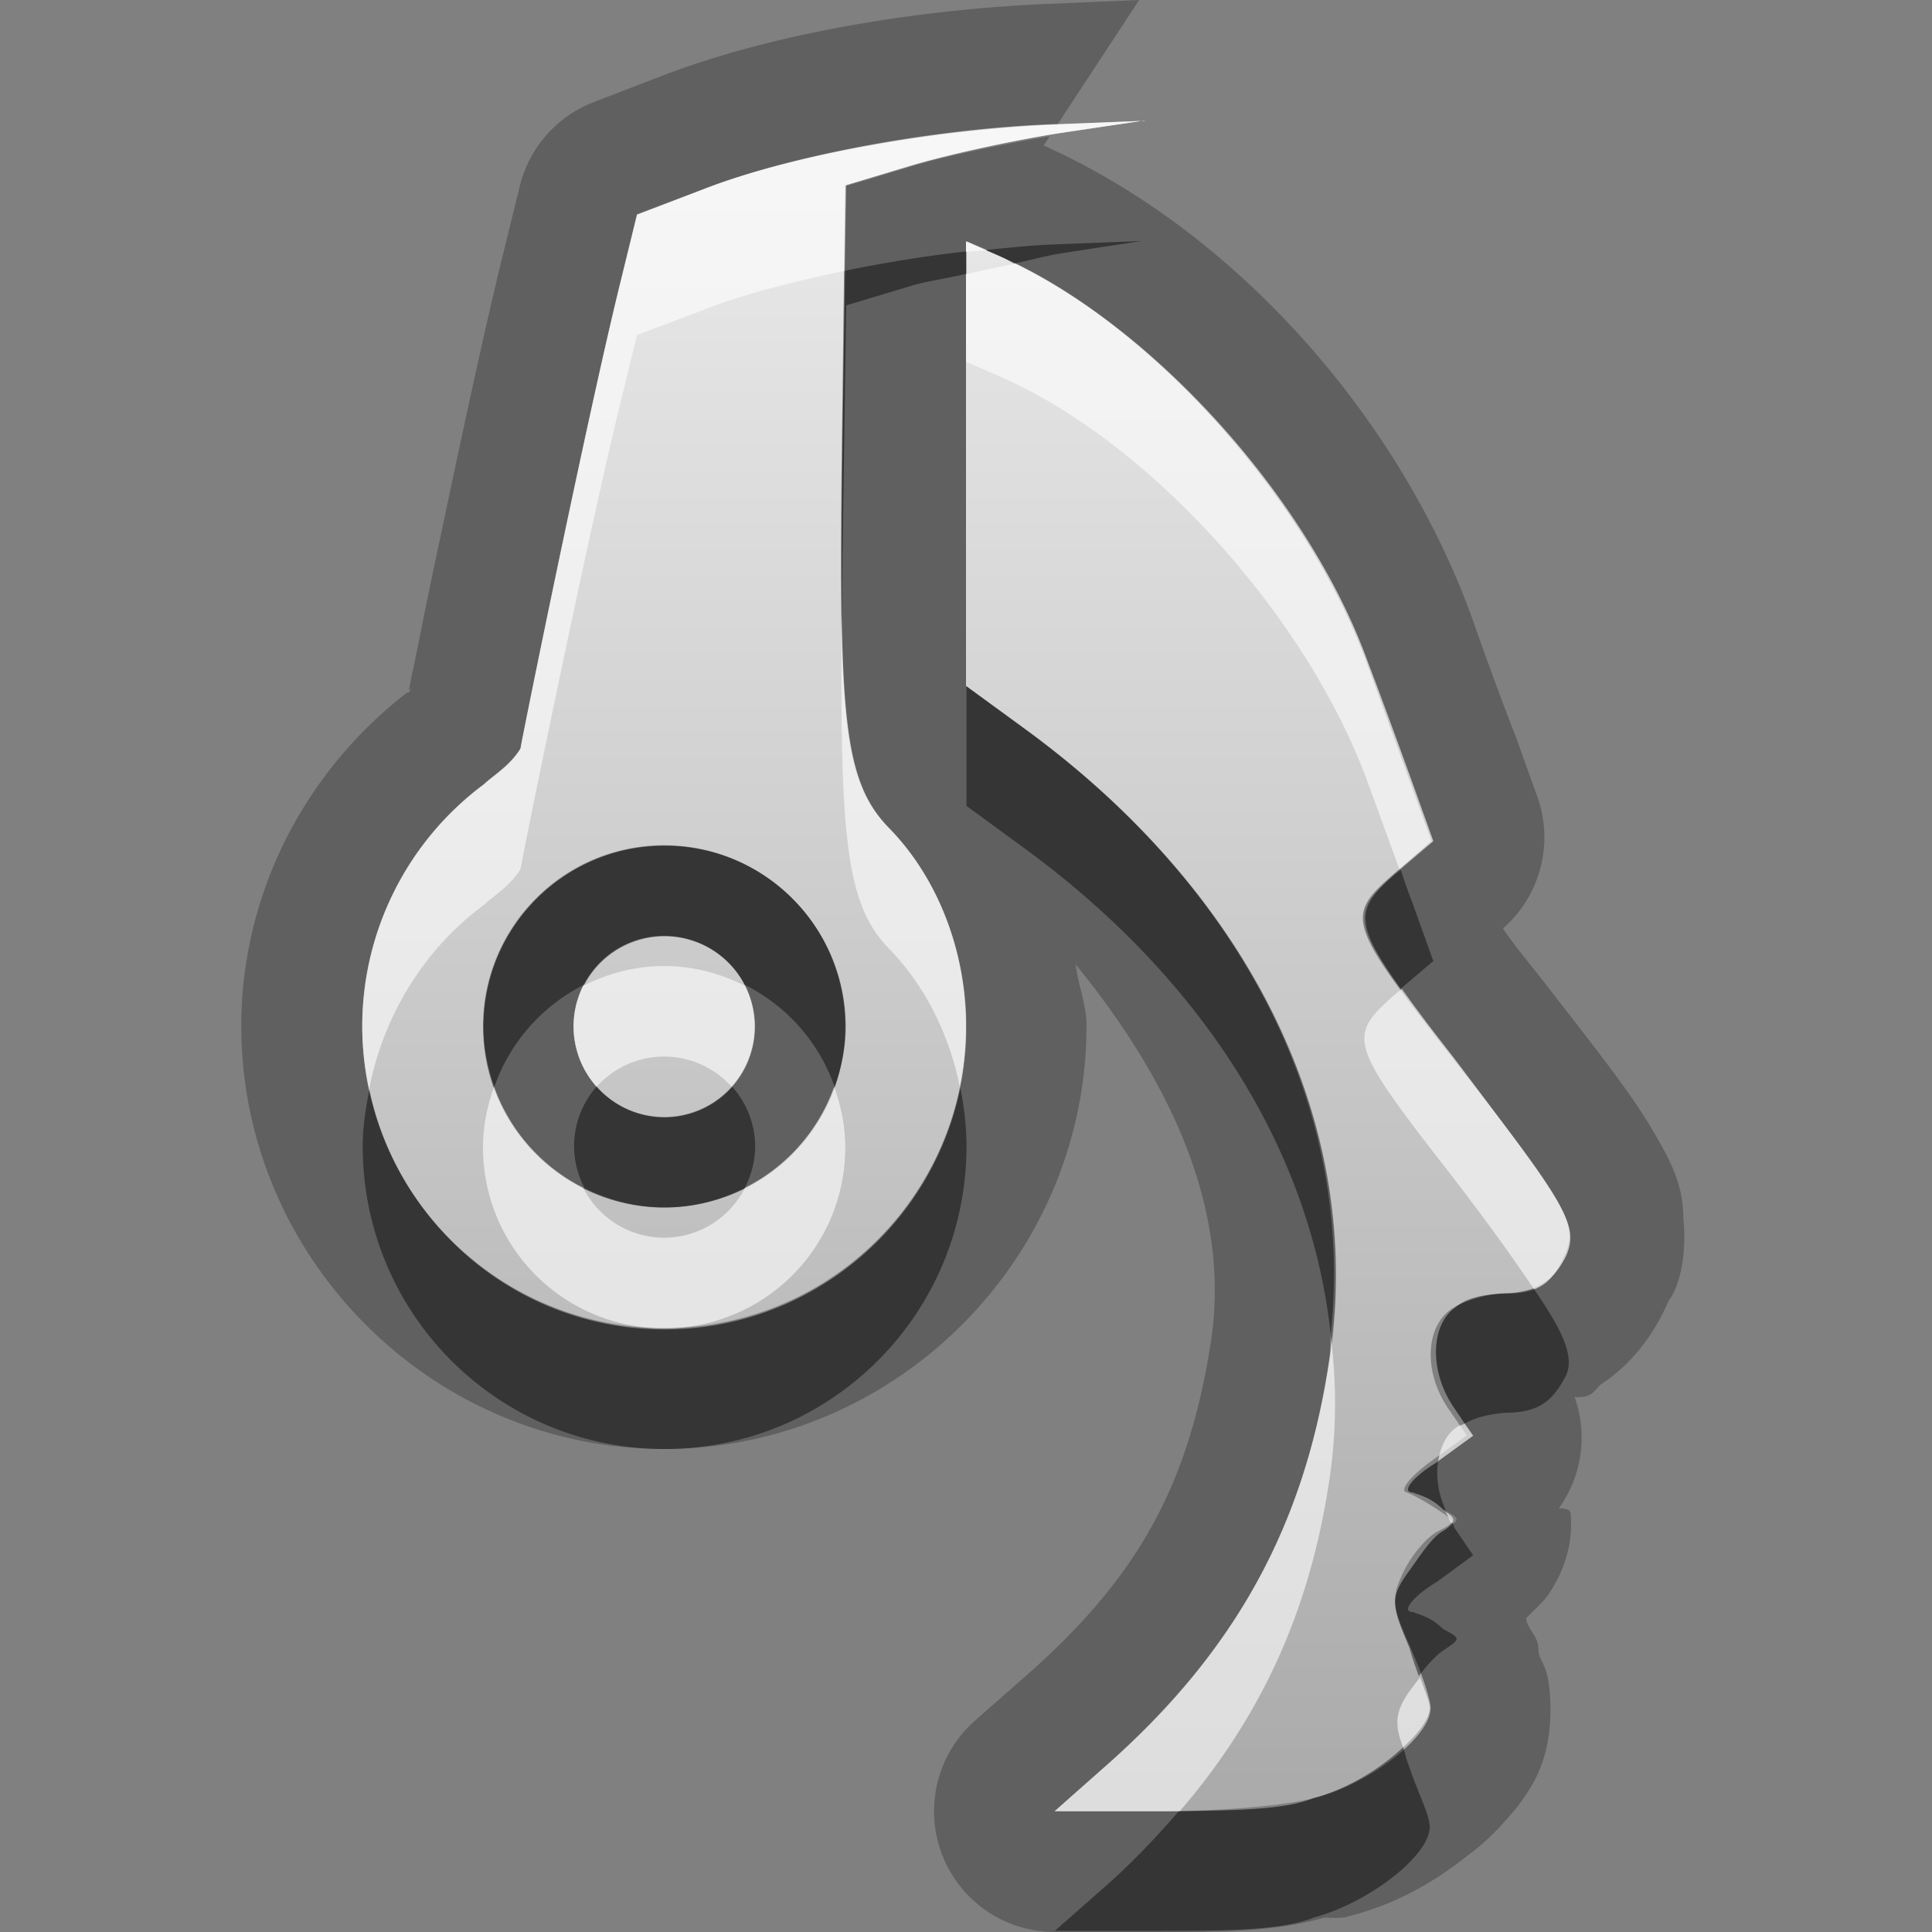 <?xml version="1.0" encoding="UTF-8"?>
<svg id="svg29" width="16" height="16" version="1.1" xmlns="http://www.w3.org/2000/svg" xmlns:cc="http://creativecommons.org/ns#" xmlns:dc="http://purl.org/dc/elements/1.1/" xmlns:rdf="http://www.w3.org/1999/02/22-rdf-syntax-ns#">
 <rect width="100%" height="100%" fill="#808080" stroke="none"/>
 <defs id="defs7">
  <linearGradient id="gr0" x1="8" x2="8" y1="1" y2="15" gradientUnits="userSpaceOnUse">
   <stop id="stop2" stop-color="#ebebeb" offset="0"/>
   <stop id="stop4" stop-color="#aaa" offset="1"/>
  </linearGradient>
 </defs>
 <path id="path9" d="m9.434 0-0.77 0.033c-1.112 0.048-2.301 0.255-3.184 0.596l-0.564 0.217a1 1 0 0 0-0.611 0.695l-0.139 0.564c-0.144 0.584-0.35 1.537-0.523 2.364-0.09 0.413-0.164 0.793-0.221 1.072-0.02 0.07-0.019 0.118-0.039 0.176l0.029-0.02c-0.01 0.01-0.019 0.029-0.029 0.039h-0.012c-0.856 0.661-1.371 1.674-1.373 2.758 0 1.926 1.579 3.506 3.5 3.506s3.5-1.58 3.5-3.506c0-0.176-0.07-0.336-0.09-0.508 0.795 0.977 1.282 2.034 1.122 3.114-0.18 1.18-0.593 1.95-1.524 2.77l-0.432 0.38a1 1 0 0 0 0.664 1.75h0.86c0.512 0 0.952 0 1.372-0.12a1 1 0 0 0 0.16 0c0.41-0.1 0.73-0.28 1.02-0.51 0.15-0.11 0.27-0.23 0.41-0.4 0.13-0.17 0.28-0.39 0.28-0.81 0-0.4-0.1-0.38-0.1-0.51 0-0.1-0.1-0.17-0.1-0.25l0.14-0.14c0.11-0.13 0.24-0.38 0.23-0.66 0-0.1 0-0.1-0.1-0.11a1 1 0 0 0 0.13-0.92c0.1 0 0.13 0 0.21-0.1 0.31-0.2 0.48-0.49 0.57-0.7 0.1-0.13 0.15-0.41 0.12-0.69 0-0.278-0.12-0.486-0.22-0.662-0.2-0.352-0.47-0.687-0.95-1.307-0.25-0.314-0.23-0.289-0.32-0.416v-9e-3a1 1 0 0 0 0.28-1.092l-0.18-0.502c-0.11-0.277-0.27-0.718-0.36-0.977-0.61-1.679-1.97-3.205-3.547-3.91l0.05-0.076c-0.374 0.062-0.864 0.165-1.14 0.248l-0.545 0.164-0.029 1.984c-0.031 2.382-0.013 2.93 0.386 3.338 0.4 0.409 0.639 1.014 0.639 1.641 0 1.381-1.119 2.506-2.5 2.506s-2.5-1.125-2.5-2.506c1e-3 -0.79 0.375-1.533 1.01-2.004 0.068-0.067 0.21-0.151 0.3-0.297 0-0.03 0.555-2.75 0.827-3.853l0.136-0.569 0.567-0.213c0.703-0.272 1.864-0.493 2.867-0.533l0.045-2e-3 0.678-1.033zm-1.43 2.004h0.01l0.275 0.121c1.227 0.535 2.541 1.986 3.041 3.367 0.1 0.26 0.26 0.699 0.36 0.975l0.18 0.502-0.32 0.273c-0.4 0.352-0.38 0.405 0.49 1.522 0.93 1.233 1.04 1.376 0.93 1.636-0.11 0.21-0.22 0.31-0.51 0.31-0.12 0.01-0.3 0.02-0.41 0.12-0.2 0.14-0.22 0.53 0 0.84l0.15 0.22-0.3 0.22c-0.2 0.12-0.3 0.25-0.2 0.25 0.05 0.02 0.15 0.04 0.25 0.14 0.15 0.08 0.15 0.08 0 0.18-0.09 0.05-0.18 0.19-0.28 0.33-0.16 0.22-0.15 0.28 0 0.63 0.07 0.21 0.17 0.4 0.17 0.5 0 0.24-0.51 0.63-0.96 0.75-0.26 0.11-0.77 0.11-1.284 0.11h-0.86l0.432-0.38c1.072-0.95 1.642-2 1.842-3.37 0.29-1.918-0.64-3.834-2.518-5.209l-0.488-0.357v-1.84-1.84zm-2.5 5c-0.828 0-1.5 0.672-1.5 1.5s0.672 1.496 1.5 1.496 1.5-0.668 1.5-1.496-0.672-1.5-1.5-1.5zm0 0.75a0.75 0.75 0 0 1 0.75 0.75 0.75 0.75 0 0 1-0.75 0.75 0.75 0.75 0 0 1-0.75-0.75 0.75 0.75 0 0 1 0.75-0.75z" opacity=".25"/>
 <path id="base" d="m9.477 1-0.77 0.033c-1.003 0.044-2.164 0.258-2.867 0.529l-0.564 0.217-0.139 0.564c-0.272 1.103-0.826 3.827-0.826 3.857-0.086 0.146-0.232 0.228-0.301 0.295-0.634 0.471-1.009 1.214-1.01 2.004 0 1.381 1.119 2.5 2.5 2.5s2.5-1.119 2.5-2.5c-0.001-0.627-0.237-1.23-0.637-1.639-0.399-0.408-0.419-0.958-0.389-3.34l0.025-1.984 0.545-0.164c0.3-0.09 0.857-0.212 1.238-0.27l0.693-0.104zm-1.477 1v3.68l0.49 0.357c1.882 1.375 2.81 3.291 2.523 5.211-0.205 1.377-0.778 2.422-1.85 3.371l-0.43 0.381h0.857c0.516 0 1.03-0.044 1.293-0.109h0.002c0.457-0.116 0.963-0.508 0.963-0.746-2.9e-5 -0.068-0.076-0.297-0.17-0.508-0.154-0.344-0.159-0.406-0.051-0.627 0.066-0.135 0.191-0.282 0.277-0.326 0.153-0.078 0.153-0.083-0.004-0.186-0.089-0.059-0.204-0.122-0.256-0.141-0.052-0.019 0.038-0.132 0.203-0.252l0.301-0.217-0.15-0.217c-0.215-0.31-0.196-0.701 0.041-0.842 0.105-0.062 0.287-0.115 0.406-0.115 0.29-8.8e-4 0.401-0.07 0.512-0.318 0.115-0.257 0.034-0.404-0.93-1.637-0.873-1.117-0.89-1.169-0.484-1.522l0.312-0.273-0.182-0.502c-0.1-0.276-0.261-0.715-0.355-0.975-0.505-1.381-1.816-2.832-3.043-3.367l-0.277-0.121zm-2.5 5c0.828 0 1.5 0.672 1.5 1.5s-0.672 1.5-1.5 1.5-1.5-0.672-1.5-1.5 0.672-1.5 1.5-1.5zm0 0.75a0.75 0.75 0 0 0-0.75 0.75 0.75 0.75 0 0 0 0.75 0.75 0.75 0.75 0 0 0 0.75-0.75 0.75 0.75 0 0 0-0.75-0.75z" fill="url(#gr0)"/>
 <path id="path17" d="m9.451 1.996-0.74 0.029c-0.177 7e-3 -0.363 0.028-0.547 0.045l0.125 0.055c0.036 0.016 0.073 0.039 0.109 0.057 0.142-0.028 0.271-0.066 0.391-0.084l0.662-0.102zm-1.447 0.086c-0.344 0.038-0.681 0.094-1.006 0.16l-0.019 1.283c-9e-3 0.675-0.011 1.175-4e-3 1.594 1e-3 -0.208 0-0.359 4e-3 -0.603l0.029-1.987 0.545-0.164c0.109-0.033 0.294-0.061 0.451-0.097v-0.186zm0 3.602v0.99l0.488 0.357c1.489 1.091 2.368 2.521 2.528 4.019 0.2-1.847-0.71-3.681-2.528-5.009l-0.488-0.357zm-2.5 1.32c-0.828 0-1.5 0.672-1.5 1.5 0 0.175 0.035 0.34 0.09 0.496 0.13-0.37 0.398-0.673 0.746-0.846a0.75 0.75 0 0 1 0.664-0.4 0.75 0.75 0 0 1 0.664 0.402c0.347 0.173 0.614 0.474 0.744 0.844 0.055-0.156 0.092-0.321 0.092-0.496 0-0.828-0.672-1.5-1.5-1.5zm6.096 0.199-0.05 0.039c-0.31 0.275-0.35 0.386 0.05 0.946l0.27-0.229-0.18-0.502c-0.03-0.072-0.06-0.166-0.09-0.254zm-6.659 1.795a0.75 0.75 0 0 0-0.187 0.496 0.75 0.75 0 0 0 0.088 0.346c0.2 0.099 0.423 0.16 0.662 0.16s0.461-0.061 0.662-0.16a0.75 0.75 0 0 0 0.088-0.346 0.75 0.75 0 0 0-0.19-0.494 0.75 0.75 0 0 1-0.56 0.254 0.75 0.75 0 0 1-0.563-0.256zm3.012 0.01c-0.233 1.142-1.241 2.002-2.449 2.002-1.203 0-2.206-0.85-2.445-1.987-0.03 0.154-0.055 0.31-0.055 0.469 0 1.388 1.119 2.508 2.5 2.508s2.5-1.12 2.5-2.508c0-0.164-0.02-0.326-0.051-0.484zm4.747 1.662c-0.06 0.02-0.14 0.04-0.24 0.04-0.12 0.01-0.3 0.02-0.41 0.12-0.2 0.14-0.22 0.53 0 0.84l0.08 0.12c0.1-0.06 0.23-0.08 0.33-0.09 0.29 0 0.4-0.1 0.51-0.31 0.07-0.16-0.03-0.37-0.27-0.72zm-0.79 1.43-0.01 0.01c-0.2 0.12-0.3 0.25-0.2 0.25 0.05 0.02 0.15 0.04 0.25 0.14 0.02 0.01 0.02 0.01 0.03 0.02-0.07-0.14-0.09-0.29-0.07-0.42zm0.12 0.51c-0.02 0.02-0.03 0.04-0.08 0.07-0.09 0.05-0.18 0.19-0.28 0.33-0.16 0.22-0.15 0.28 0 0.63 0.03 0.1 0.05 0.16 0.08 0.24 0.07-0.09 0.14-0.17 0.2-0.21 0.15-0.1 0.15-0.1 0-0.18-0.1-0.1-0.2-0.12-0.25-0.14-0.1 0 0-0.13 0.2-0.25l0.3-0.22-0.15-0.22c-0.01-0.01-0.01-0.03-0.02-0.05zm-0.41 1.86c-0.19 0.18-0.47 0.35-0.74 0.42-0.23 0.1-0.66 0.1-1.118 0.11-0.182 0.21-0.37 0.41-0.594 0.61l-0.432 0.38h0.86c0.514 0 1.024 0 1.284-0.11 0.45-0.12 0.96-0.51 0.96-0.75 0-0.1-0.1-0.29-0.17-0.5-0.03-0.08-0.03-0.1-0.05-0.16z" opacity=".45"/>
 <path id="path24" d="m9.482 0.996-0.033 0.006 0.028-2e-3 5e-3 -0.004zm-0.033 0.006-0.742 0.027c-1.003 0.04-2.164 0.26-2.867 0.532l-0.565 0.214-0.138 0.567c-0.272 1.103-0.826 3.825-0.826 3.855-0.09 0.146-0.233 0.228-0.301 0.295-0.635 0.471-1.009 1.214-1.01 2.004 0 0.179 0.021 0.355 0.057 0.524 0.118-0.605 0.448-1.154 0.953-1.528 0.068-0.067 0.211-0.149 0.301-0.295 0-0.03 0.554-2.752 0.826-3.855l0.138-0.567 0.565-0.214c0.311-0.121 0.718-0.228 1.154-0.317l0.012-0.711 0.545-0.164c0.3-0.09 0.855-0.211 1.236-0.269l0.662-0.098zm-1.449 0.998v0.086c0.059-7e-3 0.117-8e-3 0.176-0.014l-0.166-0.072h-0.01zm0.404 0.184c-0.146 0.029-0.264 0.055-0.404 0.087v0.729h0.01l0.277 0.121c1.227 0.535 2.543 1.986 3.043 3.367 0.07 0.191 0.17 0.465 0.26 0.713l0.28-0.236-0.18-0.502c-0.1-0.276-0.26-0.715-0.36-0.975-0.48-1.337-1.733-2.731-2.926-3.304zm-1.433 2.914c-0.016 1.836 0.033 2.392 0.392 2.759 0.293 0.3 0.497 0.704 0.586 1.145 0.034-0.163 0.051-0.333 0.051-0.506 0-0.627-0.237-1.23-0.637-1.639-0.287-0.294-0.376-0.684-0.392-1.759zm-1.471 2.902c-0.242 0-0.467 0.062-0.67 0.164a0.75 0.75 0 0 0-0.08 0.336 0.75 0.75 0 0 0 0.191 0.5 0.75 0.75 0 0 1 0.559-0.25 0.75 0.75 0 0 1 0.559 0.25 0.75 0.75 0 0 0 0.191-0.5 0.75 0.75 0 0 0-0.08-0.336c-0.203-0.102-0.428-0.164-0.67-0.164zm6.11 0.189-0.06 0.049c-0.4 0.352-0.38 0.405 0.49 1.522 0.36 0.47 0.51 0.69 0.66 0.91 0.12-0.05 0.2-0.13 0.27-0.27 0.11-0.26 0-0.407-0.93-1.64-0.19-0.242-0.32-0.415-0.43-0.571zm-7.518 0.811c-0.056 0.157-0.092 0.324-0.092 0.5 0 0.73 0.514 1.33 1.197 1.47 0.098 0.02 0.199 0.03 0.303 0.03s0.205-0.01 0.303-0.03c0.683-0.14 1.197-0.74 1.197-1.47 0-0.176-0.036-0.343-0.092-0.5-0.13 0.365-0.395 0.663-0.738 0.836a0.75 0.75 0 0 1-0.67 0.414 0.75 0.75 0 0 1-0.67-0.414c-0.343-0.173-0.608-0.471-0.738-0.836zm6.928 2.06c0 0.06 0 0.13-0.01 0.19-0.2 1.37-0.77 2.42-1.846 3.37l-0.43 0.38h0.858 0.178c0.68-0.79 1.08-1.67 1.24-2.75 0.06-0.4 0.06-0.8 0.01-1.19zm1.11 0.73c-0.02 0.01-0.06 0.02-0.08 0.04-0.08 0.06-0.12 0.16-0.14 0.27l0.29-0.21-0.07-0.1zm-0.16 0.73c0.02 0.03 0.03 0.06 0.05 0.1 0.03-0.03 0.02-0.06-0.05-0.1zm-0.21 1.37c-0.03 0.04-0.06 0.08-0.09 0.12-0.12 0.17-0.12 0.28-0.05 0.46 0.12-0.11 0.22-0.23 0.22-0.33 0-0.05-0.05-0.16-0.08-0.25z" fill="#fff" opacity=".6"/>
</svg>
